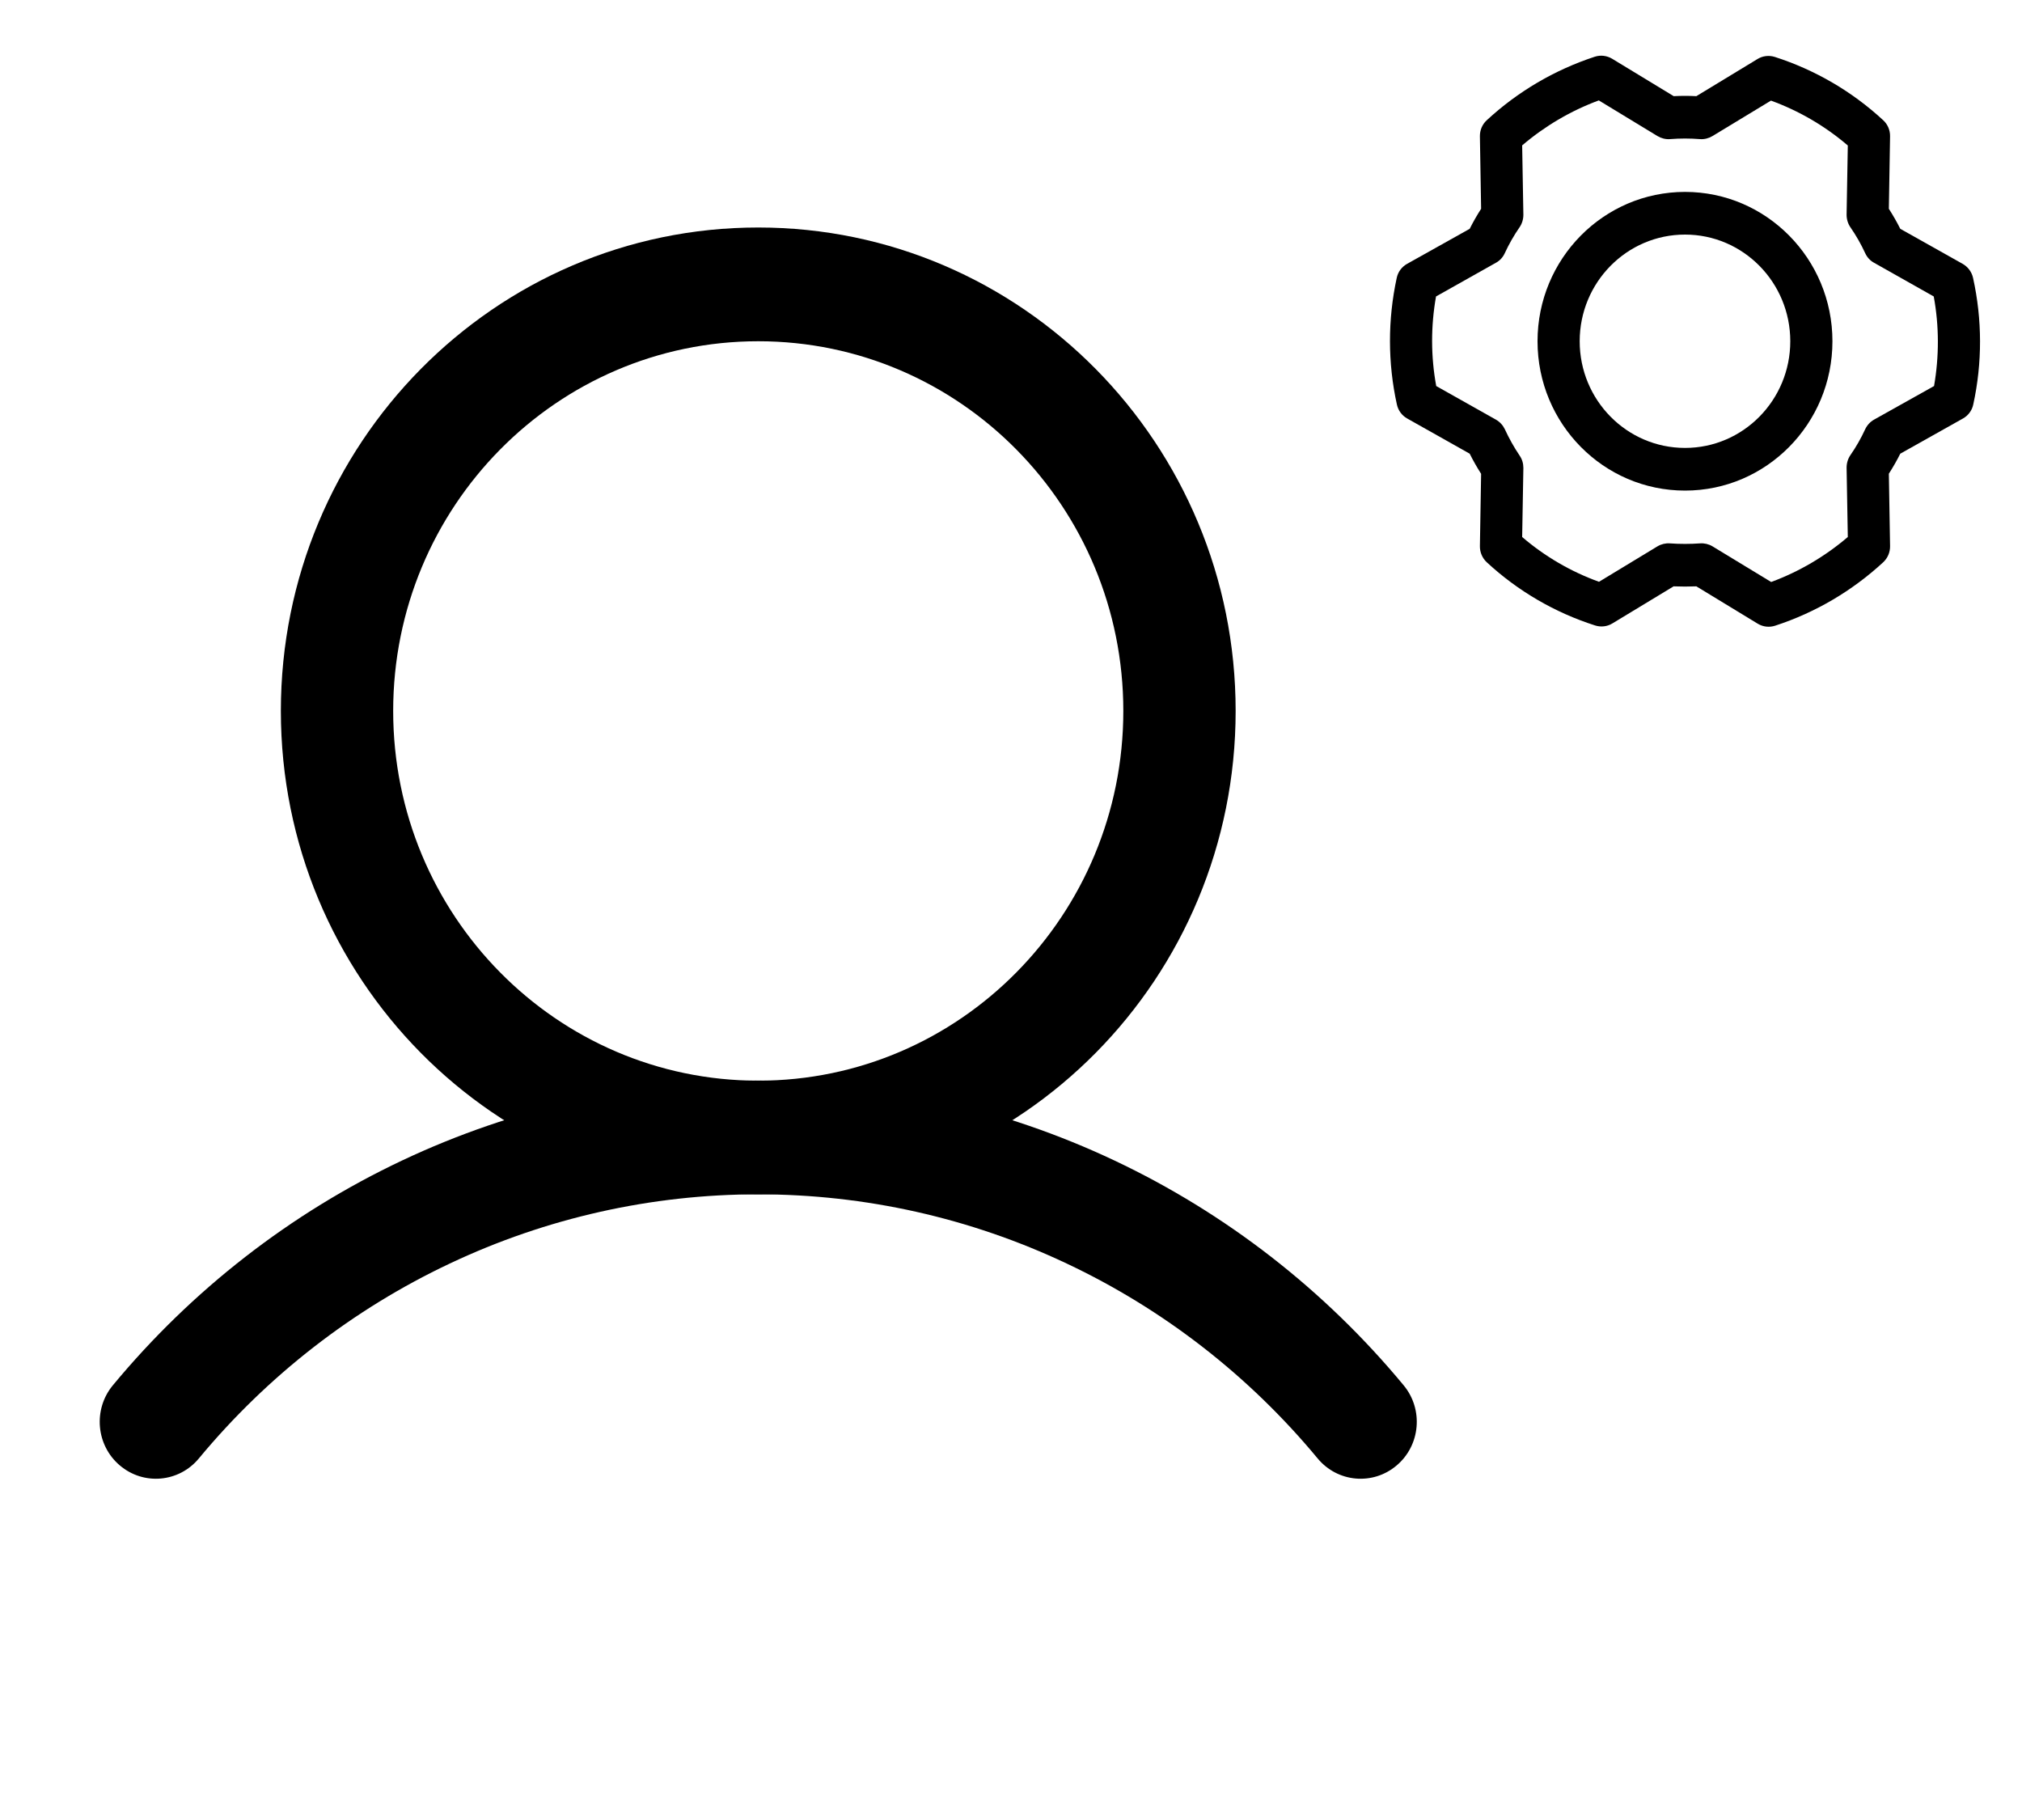 <svg width="20" height="18" viewBox="0 0 20 18" fill="none" xmlns="http://www.w3.org/2000/svg">
<path fill-rule="evenodd" clip-rule="evenodd" d="M7.5 3.375C5.506 3.375 3.889 5.012 3.889 7.031C3.889 9.051 5.506 10.688 7.5 10.688C9.494 10.688 11.111 9.051 11.111 7.031C11.111 5.012 9.494 3.375 7.5 3.375ZM2.778 7.031C2.778 4.391 4.892 2.25 7.5 2.25C10.108 2.25 12.222 4.391 12.222 7.031C12.222 9.672 10.108 11.812 7.5 11.812C4.892 11.812 2.778 9.672 2.778 7.031Z" fill="black"/>
<path fill-rule="evenodd" clip-rule="evenodd" d="M7.5 11.812C6.445 11.812 5.403 12.045 4.448 12.497C3.492 12.948 2.645 13.606 1.967 14.424C1.77 14.662 1.42 14.693 1.185 14.493C0.95 14.294 0.919 13.939 1.116 13.701C1.898 12.757 2.875 11.998 3.978 11.477C5.081 10.956 6.283 10.687 7.5 10.687C8.717 10.687 9.919 10.956 11.022 11.477C12.125 11.998 13.102 12.757 13.884 13.701C14.081 13.939 14.05 14.294 13.815 14.493C13.58 14.693 13.23 14.662 13.033 14.424C12.355 13.606 11.508 12.948 10.552 12.497C9.597 12.045 8.555 11.812 7.5 11.812Z" fill="black"/>
<path fill-rule="evenodd" clip-rule="evenodd" d="M16.667 2.32C16.091 2.32 15.625 2.793 15.625 3.375C15.625 3.957 16.091 4.43 16.667 4.43C17.242 4.43 17.708 3.957 17.708 3.375C17.708 2.793 17.242 2.32 16.667 2.32ZM15.208 3.375C15.208 2.56 15.861 1.898 16.667 1.898C17.472 1.898 18.125 2.56 18.125 3.375C18.125 4.19 17.472 4.852 16.667 4.852C15.861 4.852 15.208 4.19 15.208 3.375Z" fill="black"/>
<path fill-rule="evenodd" clip-rule="evenodd" d="M15.774 0.561C15.832 0.542 15.894 0.55 15.946 0.581L16.555 0.951C16.629 0.947 16.704 0.947 16.779 0.951L17.385 0.583C17.436 0.552 17.498 0.545 17.555 0.563C17.953 0.691 18.319 0.904 18.627 1.189C18.671 1.229 18.696 1.287 18.695 1.348L18.683 2.065C18.724 2.129 18.762 2.195 18.796 2.263L19.414 2.61C19.466 2.64 19.503 2.69 19.516 2.749C19.607 3.161 19.608 3.588 19.518 4C19.506 4.059 19.468 4.11 19.416 4.139L18.796 4.487C18.762 4.555 18.724 4.621 18.683 4.685L18.695 5.401C18.696 5.462 18.671 5.52 18.627 5.561C18.319 5.845 17.955 6.059 17.559 6.188C17.501 6.207 17.439 6.2 17.387 6.169L16.779 5.799C16.704 5.802 16.629 5.802 16.554 5.799L15.948 6.166C15.897 6.197 15.835 6.204 15.778 6.186C15.38 6.059 15.014 5.846 14.706 5.561C14.662 5.52 14.637 5.462 14.638 5.401L14.65 4.686C14.609 4.622 14.571 4.555 14.537 4.487L13.919 4.139C13.867 4.11 13.83 4.06 13.817 4.001C13.726 3.589 13.726 3.162 13.815 2.75C13.827 2.69 13.865 2.639 13.917 2.61L14.537 2.263C14.571 2.195 14.609 2.129 14.65 2.065L14.638 1.348C14.637 1.287 14.662 1.229 14.706 1.189C15.014 0.904 15.378 0.691 15.774 0.561ZM15.056 1.438L15.068 2.124C15.068 2.168 15.055 2.212 15.03 2.248C14.974 2.329 14.925 2.415 14.884 2.504C14.865 2.545 14.835 2.578 14.796 2.599L14.204 2.932C14.152 3.225 14.152 3.525 14.206 3.818L14.796 4.15C14.835 4.172 14.865 4.205 14.884 4.244C14.926 4.335 14.975 4.423 15.031 4.506C15.056 4.542 15.068 4.584 15.068 4.628L15.056 5.311C15.281 5.504 15.539 5.654 15.816 5.754L16.395 5.403C16.432 5.381 16.475 5.371 16.517 5.374C16.617 5.381 16.716 5.381 16.816 5.374C16.858 5.371 16.901 5.381 16.938 5.403L17.519 5.756C17.795 5.654 18.052 5.503 18.277 5.311L18.265 4.625C18.265 4.581 18.278 4.537 18.303 4.501C18.359 4.42 18.408 4.334 18.449 4.245C18.468 4.205 18.499 4.171 18.537 4.15L19.13 3.818C19.181 3.525 19.181 3.225 19.127 2.932L18.537 2.599C18.498 2.578 18.468 2.545 18.449 2.504C18.408 2.415 18.359 2.329 18.303 2.248C18.278 2.212 18.265 2.168 18.265 2.124L18.277 1.439C18.052 1.246 17.794 1.096 17.517 0.995L16.938 1.346C16.901 1.368 16.858 1.379 16.816 1.376C16.716 1.368 16.617 1.368 16.517 1.376C16.475 1.379 16.432 1.368 16.395 1.346L15.814 0.993C15.538 1.095 15.281 1.246 15.056 1.438Z" fill="black"/>
</svg>
